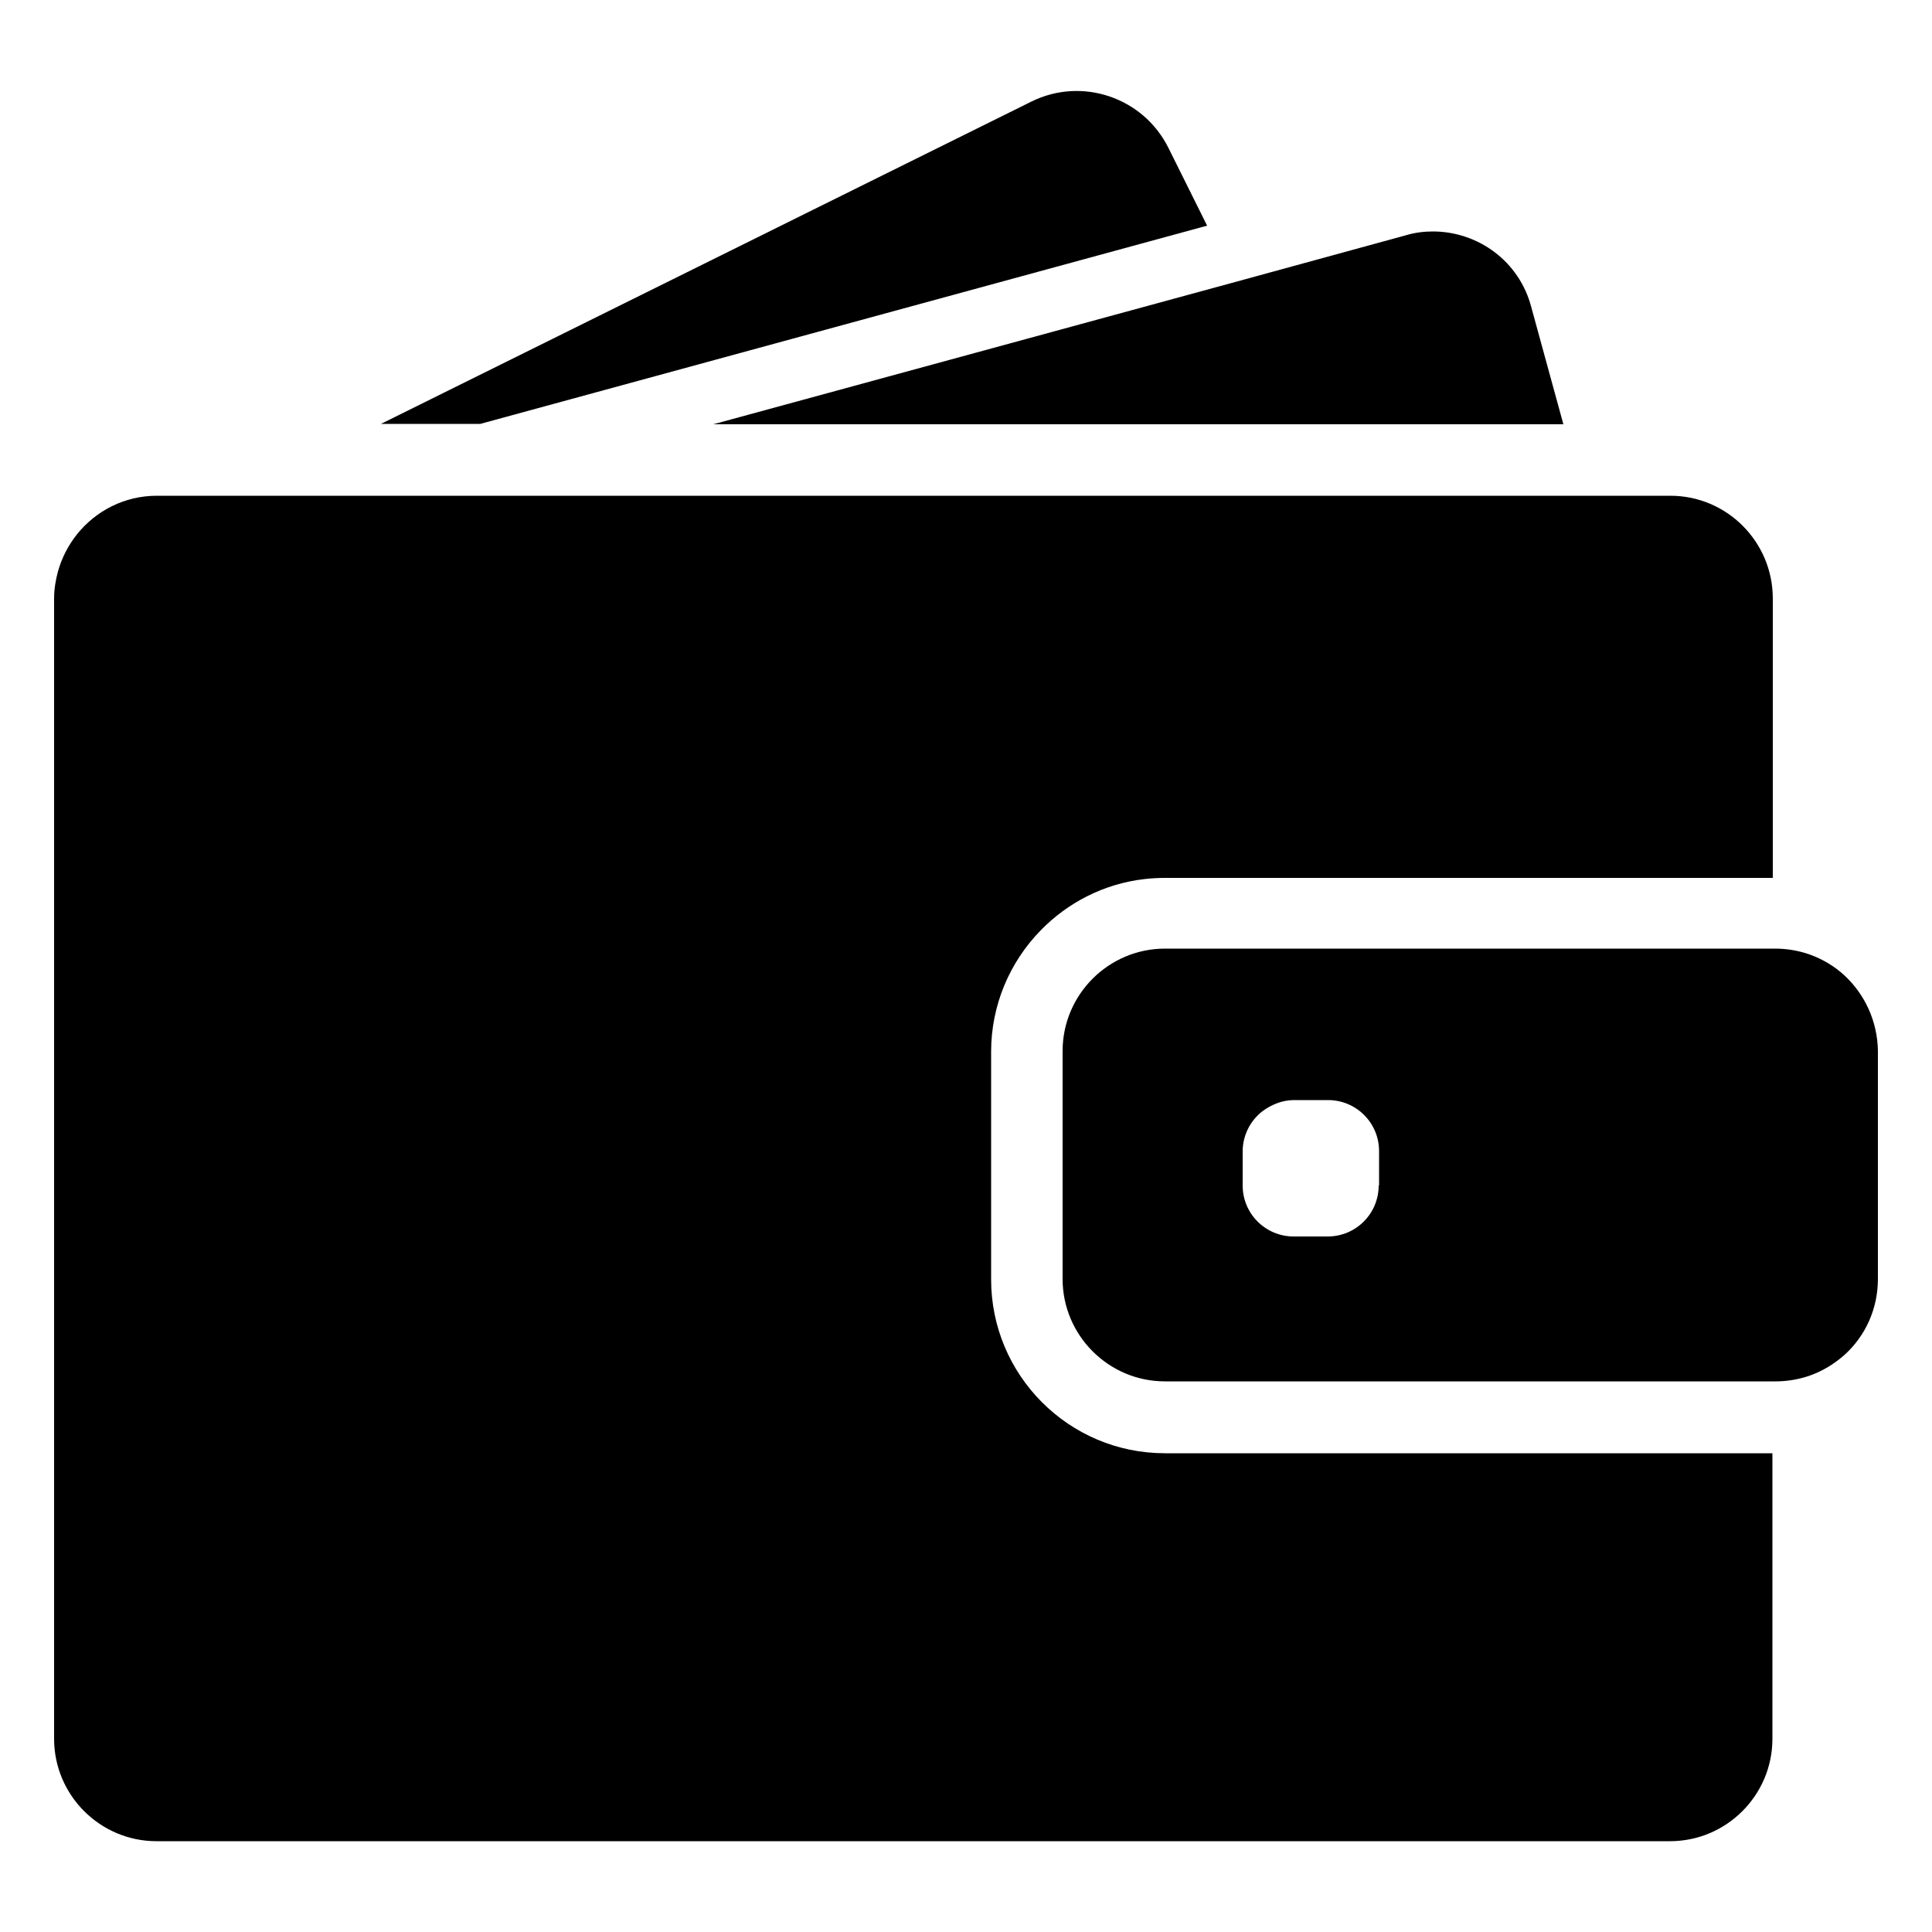 <?xml version="1.0" encoding="utf-8"?>
<!-- Generator: Adobe Illustrator 22.1.0, SVG Export Plug-In . SVG Version: 6.00 Build 0)  -->
<svg version="1.1" id="Layer_1" xmlns="http://www.w3.org/2000/svg" xmlns:xlink="http://www.w3.org/1999/xlink" x="0px" y="0px"
	 viewBox="0 0 500 500" style="enable-background:new 0 0 500 500;" xml:space="preserve">
<g>
	<g>
		<path d="M124.3,109.7l188.1-51.3l-10-20.1c-6.5-13.1-22.4-18.5-35.5-12L98.6,109.7H124.3z"/>
		<path d="M370.8,59.9c-2.3,0-4.7,0.3-7,1l-44.2,12.1l-135,36.8h153.2h66.8l-8.3-30.3C393.2,67.6,382.5,59.9,370.8,59.9z"/>
		<path d="M432.3,128.3h-6H418h-8.2h-62.7H116.8H86.5H61.1h-4.7H40.6c-8.4,0-15.8,3.9-20.7,10c-2.2,2.8-3.9,6-4.9,9.6
			c-0.6,2.2-1,4.6-1,6.9v3.2v30.2V450c0,14.6,11.9,26.5,26.5,26.5h391.7c14.6,0,26.5-11.9,26.5-26.5v-73.9H301.5
			c-24.9,0-45-20.2-45-45v-24.3v-8.2v-8.2v-18.2c0-12.2,4.9-23.3,12.8-31.4c7-7.2,16.4-12.1,26.9-13.3c1.7-0.2,3.6-0.3,5.4-0.3
			h135.2h8.2h8.2h5.6v-72.3C458.8,140.2,446.9,128.3,432.3,128.3z"/>
		<path d="M477.3,252.4c-2.6-2.4-5.8-4.3-9.3-5.5c-2.7-0.9-5.6-1.4-8.6-1.4h-0.7h-0.5H450h-29.6H301.5c-14.6,0-26.5,11.9-26.5,26.5
			v13.2v8.2v8.2V331c0,14.6,11.9,26.5,26.5,26.5h157.3h0.7c3,0,5.9-0.5,8.6-1.4c3.5-1.2,6.6-3.1,9.3-5.5c5.3-4.8,8.6-11.8,8.6-19.6
			v-59C485.9,264.3,482.6,257.3,477.3,252.4z M356.8,306.8c0,7.3-5.9,13.2-13.2,13.2h-8.8c-7.3,0-13.2-5.9-13.2-13.2V298
			c0-4.2,2-8,5.1-10.4c2.3-1.7,5.1-2.9,8.2-2.9h2.2h6.6c7.3,0,13.2,5.9,13.2,13.2V306.8L356.8,306.8z"/>
	</g>
</g>
</svg>
